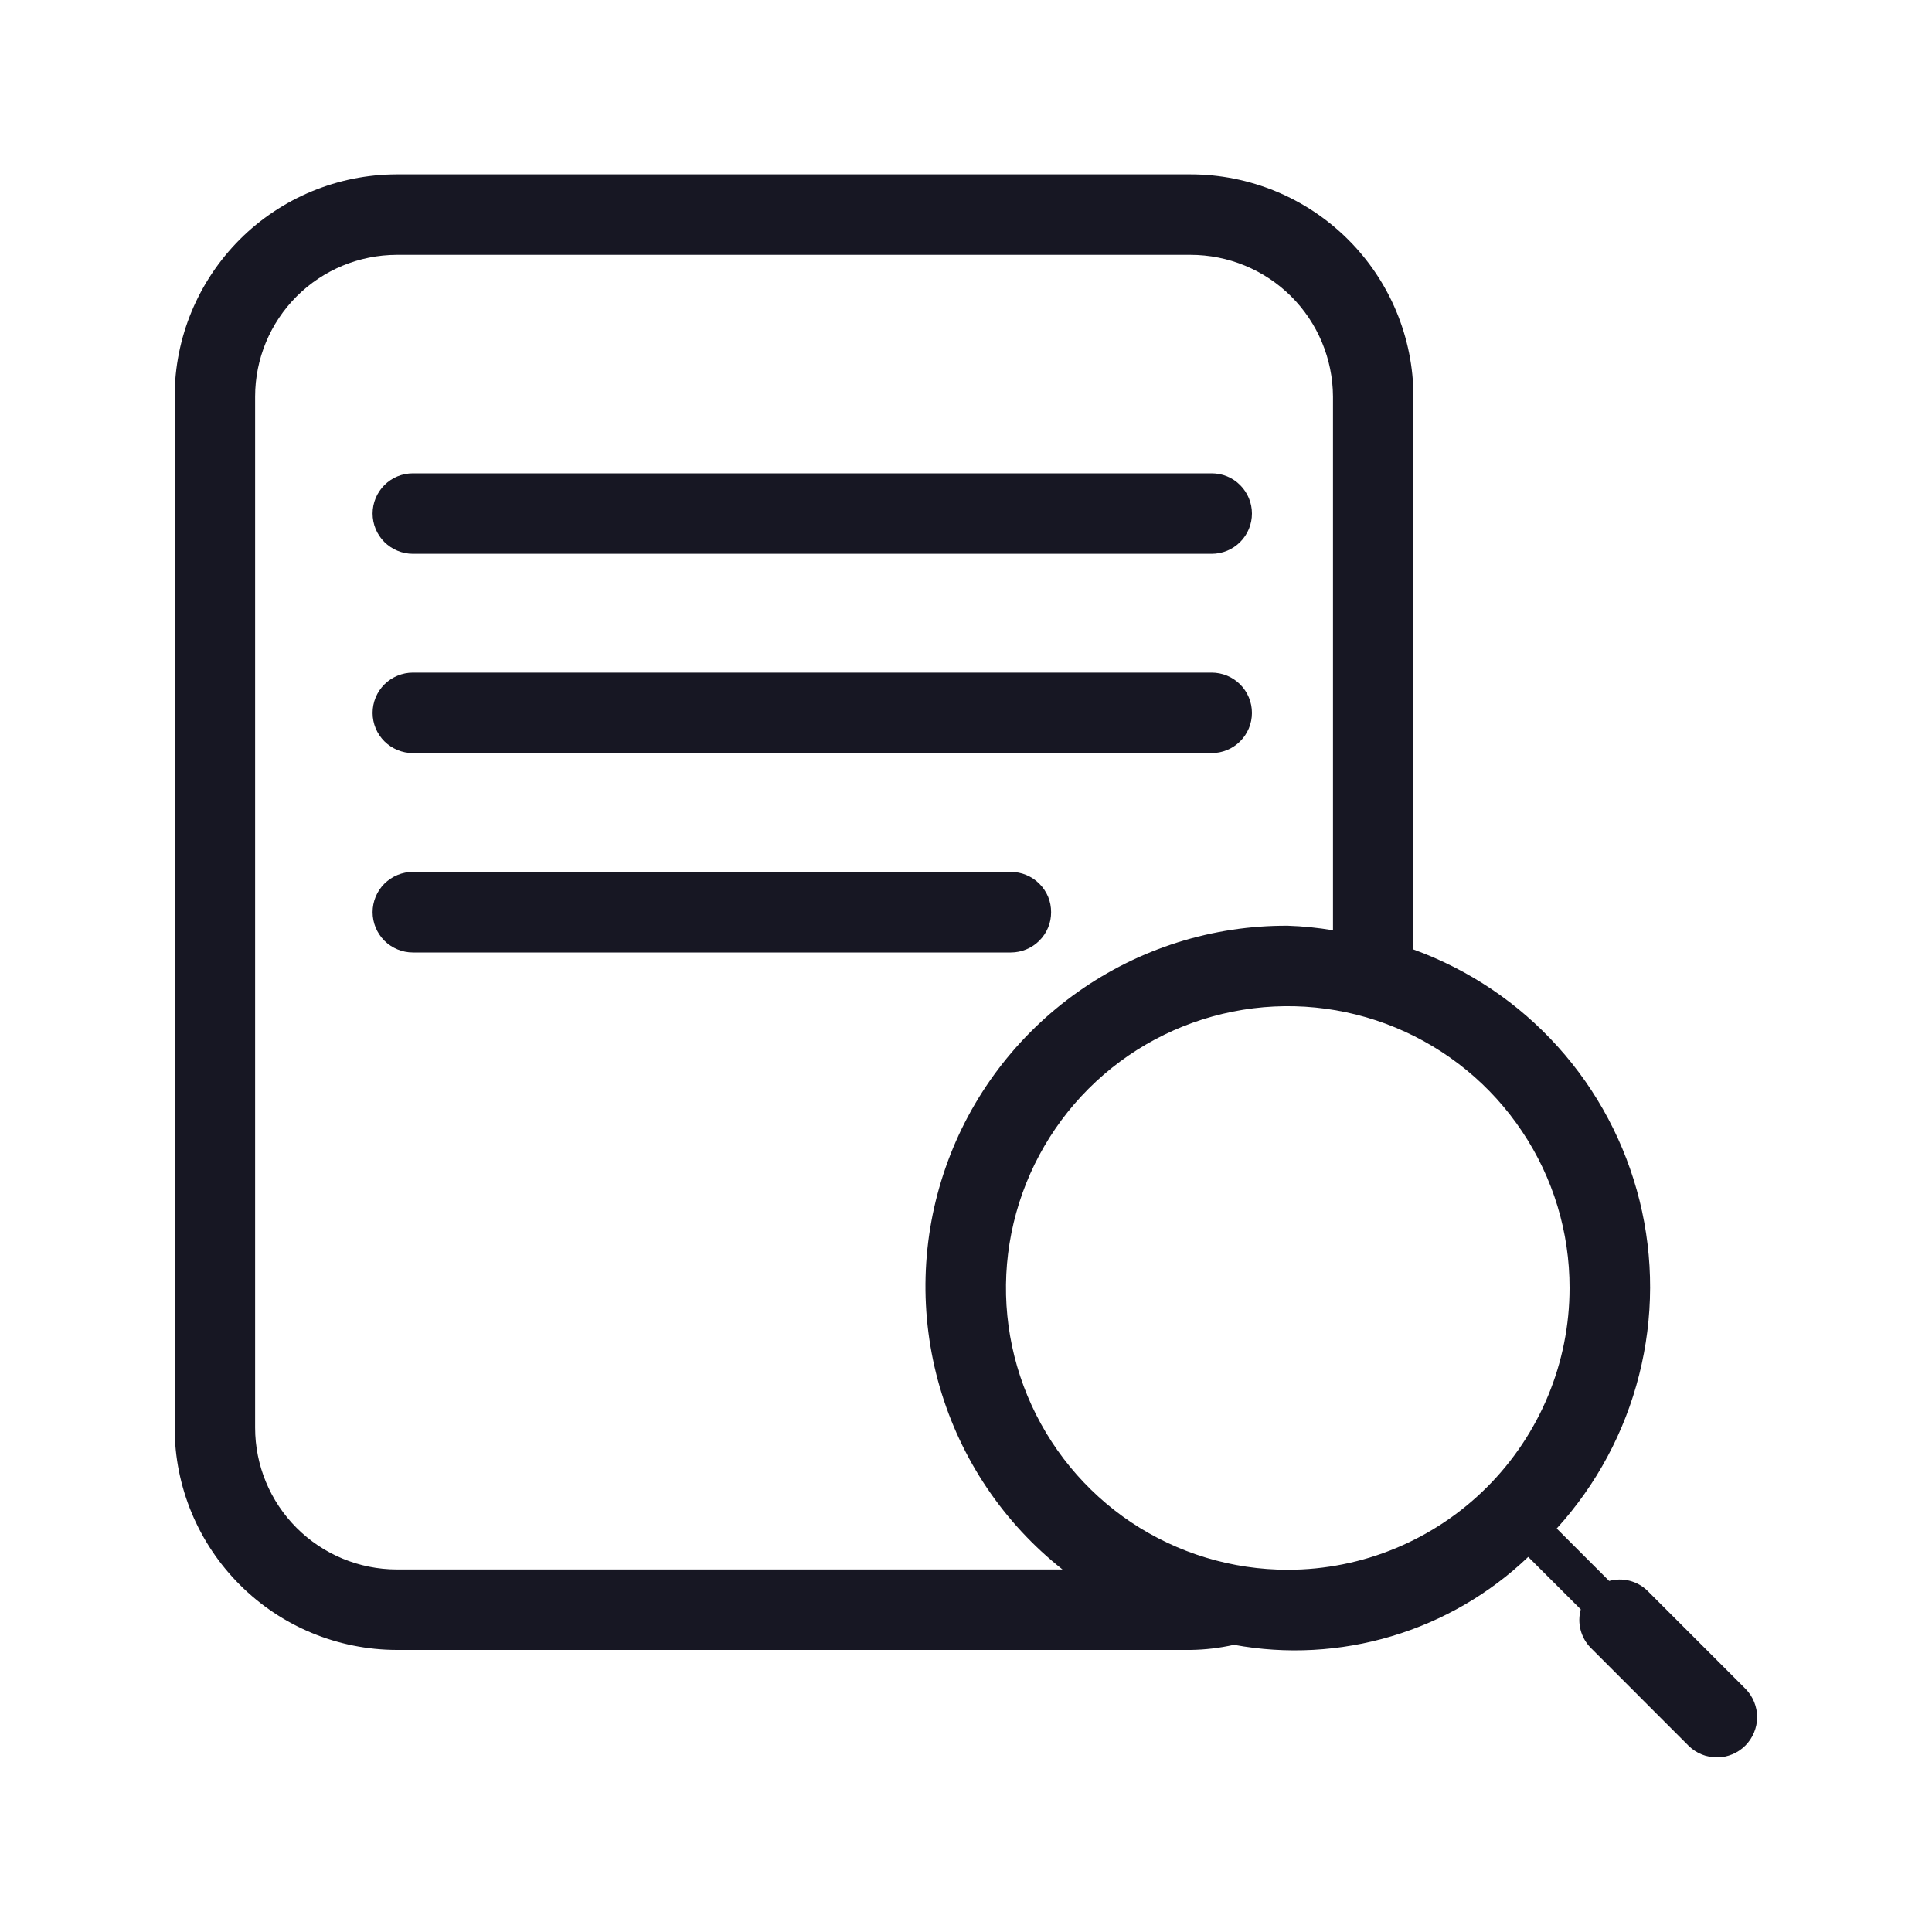 <svg width="20" height="20" viewBox="0 0 20 20" fill="none" xmlns="http://www.w3.org/2000/svg">
<path d="M18.071 17.484L17.055 16.468C17.004 16.418 16.94 16.382 16.87 16.364C16.801 16.346 16.728 16.347 16.658 16.366L16.115 15.823C16.526 15.371 16.819 14.825 16.968 14.234C17.118 13.642 17.12 13.023 16.973 12.43C16.826 11.838 16.536 11.29 16.128 10.837C15.72 10.383 15.206 10.037 14.632 9.829V4.105C14.631 3.494 14.387 2.909 13.954 2.478C13.521 2.047 12.935 1.805 12.324 1.805H4.107C3.498 1.806 2.913 2.048 2.482 2.479C2.051 2.911 1.808 3.495 1.808 4.105V14.78C1.808 15.39 2.051 15.974 2.482 16.405C2.913 16.837 3.498 17.079 4.107 17.08H12.324C12.476 17.078 12.626 17.06 12.774 17.027C13.317 17.127 13.877 17.096 14.406 16.938C14.936 16.78 15.42 16.499 15.82 16.117L16.364 16.66C16.345 16.73 16.344 16.803 16.362 16.872C16.38 16.942 16.416 17.006 16.466 17.057L17.481 18.073C17.56 18.15 17.665 18.193 17.775 18.192C17.885 18.192 17.99 18.148 18.068 18.07C18.145 17.992 18.189 17.887 18.19 17.777C18.19 17.668 18.147 17.562 18.071 17.484L18.071 17.484ZM4.107 16.247C3.719 16.246 3.346 16.092 3.071 15.817C2.796 15.542 2.641 15.169 2.641 14.78V4.105C2.641 3.716 2.796 3.343 3.071 3.068C3.346 2.793 3.719 2.639 4.107 2.638H12.324C12.714 2.638 13.088 2.792 13.365 3.067C13.641 3.342 13.797 3.715 13.799 4.105V9.63C13.644 9.604 13.488 9.588 13.331 9.583C12.554 9.579 11.795 9.818 11.16 10.267C10.526 10.715 10.046 11.35 9.79 12.083C9.533 12.817 9.512 13.612 9.728 14.358C9.945 15.105 10.389 15.765 10.999 16.247L4.107 16.247ZM13.331 16.25C12.754 16.25 12.19 16.079 11.71 15.759C11.231 15.438 10.857 14.982 10.636 14.449C10.415 13.916 10.357 13.33 10.47 12.764C10.583 12.198 10.861 11.678 11.269 11.27C11.677 10.862 12.196 10.585 12.762 10.472C13.328 10.359 13.915 10.417 14.448 10.638C14.981 10.859 15.437 11.233 15.757 11.713C16.078 12.192 16.249 12.756 16.248 13.333C16.248 14.107 15.94 14.848 15.393 15.395C14.846 15.942 14.104 16.25 13.331 16.25Z" fill="#171723"/>
<path d="M10.881 9.443C10.881 9.388 10.871 9.334 10.85 9.283C10.829 9.233 10.798 9.187 10.759 9.148C10.721 9.11 10.675 9.079 10.624 9.058C10.574 9.037 10.519 9.026 10.465 9.026H4.274C4.164 9.026 4.058 9.07 3.979 9.148C3.901 9.226 3.857 9.332 3.857 9.443C3.857 9.553 3.901 9.659 3.979 9.738C4.058 9.816 4.164 9.86 4.274 9.86H10.465C10.519 9.86 10.574 9.849 10.624 9.828C10.675 9.807 10.721 9.776 10.759 9.738C10.798 9.699 10.829 9.653 10.85 9.602C10.871 9.552 10.881 9.498 10.881 9.443Z" fill="#171723"/>
<path d="M4.274 7.796H12.543C12.654 7.796 12.76 7.752 12.838 7.674C12.916 7.596 12.96 7.49 12.96 7.38C12.96 7.269 12.916 7.163 12.838 7.085C12.76 7.007 12.654 6.963 12.543 6.963H4.274C4.164 6.963 4.058 7.007 3.979 7.085C3.901 7.163 3.857 7.269 3.857 7.38C3.857 7.49 3.901 7.596 3.979 7.674C4.058 7.752 4.164 7.796 4.274 7.796Z" fill="#171723"/>
<path d="M4.274 5.733H12.543C12.654 5.733 12.76 5.689 12.838 5.611C12.916 5.533 12.96 5.427 12.96 5.316C12.96 5.206 12.916 5.1 12.838 5.022C12.76 4.943 12.654 4.9 12.543 4.9H4.274C4.164 4.9 4.058 4.943 3.979 5.022C3.901 5.1 3.857 5.206 3.857 5.316C3.857 5.427 3.901 5.533 3.979 5.611C4.058 5.689 4.164 5.733 4.274 5.733Z" fill="#171723"/>
</svg>
